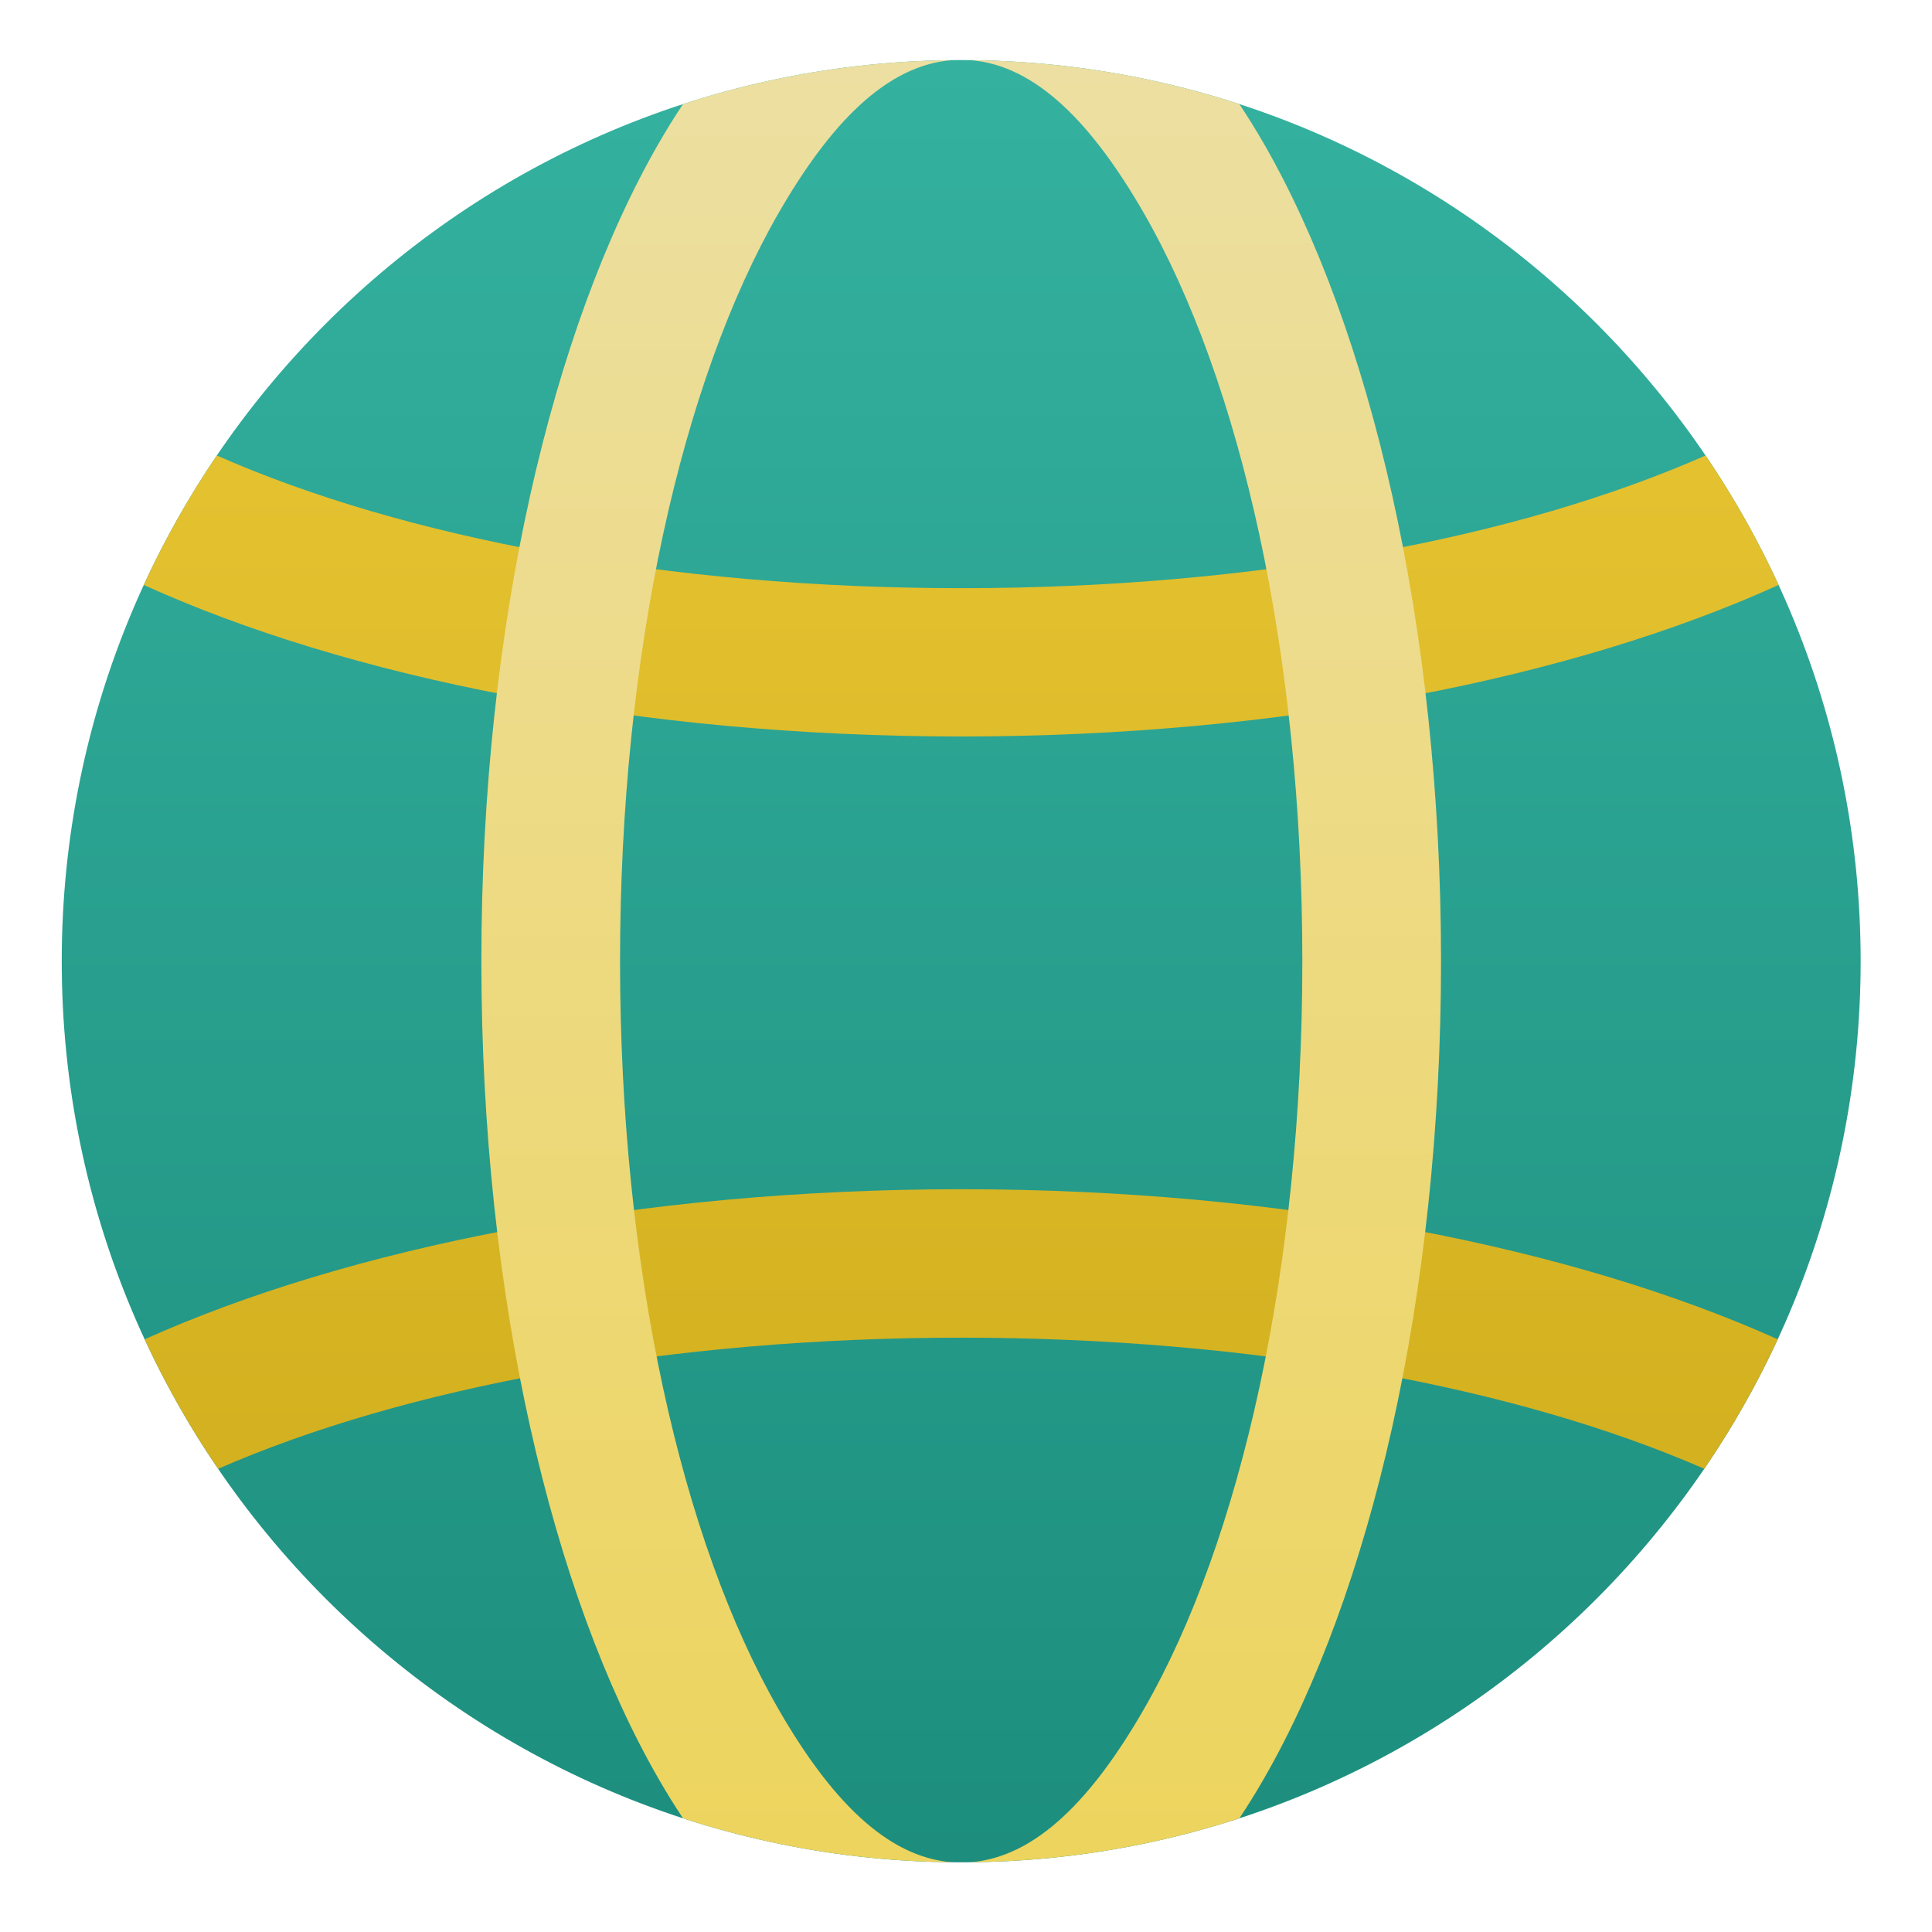<?xml version="1.0" encoding="UTF-8" standalone="no"?><!DOCTYPE svg PUBLIC "-//W3C//DTD SVG 1.1//EN" "http://www.w3.org/Graphics/SVG/1.1/DTD/svg11.dtd"><svg width="100%" height="100%" viewBox="0 0 134 134" version="1.1" xmlns="http://www.w3.org/2000/svg" xmlns:xlink="http://www.w3.org/1999/xlink" xml:space="preserve" xmlns:serif="http://www.serif.com/" style="fill-rule:evenodd;clip-rule:evenodd;stroke-linejoin:round;stroke-miterlimit:2;"><path d="M66.667,4.167c-34.429,-0 -62.385,28.003 -62.385,62.5c0,34.497 27.956,62.5 62.385,62.5c34.428,-0 62.384,-28.003 62.384,-62.5c0,-34.497 -27.956,-62.5 -62.384,-62.5Z" style="fill:url(#_Linear1);"/><path d="M10.032,92.892c14.132,-6.349 34.27,-10.409 56.635,-10.409c22.364,0 42.502,4.06 56.635,10.409c-1.454,3.143 -3.161,6.144 -5.096,8.981c-12.93,-5.651 -31.257,-9.094 -51.539,-9.094c-20.283,-0 -38.61,3.443 -51.539,9.094c-1.935,-2.835 -3.642,-5.837 -5.096,-8.981Z" style="fill:url(#_Linear2);"/><path d="M15.039,31.591c12.924,5.718 31.292,9.204 51.628,9.204c20.335,0 38.703,-3.486 51.628,-9.204c1.924,2.835 3.622,5.837 5.067,8.98c-14.125,6.409 -34.292,10.51 -56.695,10.51c-22.404,-0 -42.571,-4.101 -56.695,-10.51c1.445,-3.143 3.143,-6.145 5.067,-8.98Z" style="fill:url(#_Linear3);"/><path d="M66.06,4.17c-4.614,0.336 -8.532,4.491 -12.037,10.569c-6.753,11.708 -11.018,30.629 -11.018,51.928c0,21.299 4.265,40.22 11.018,51.928c3.505,6.077 7.423,10.233 12.037,10.568c-6.516,-0.062 -12.795,-1.127 -18.686,-3.047c-0.576,-0.864 -1.137,-1.77 -1.683,-2.716c-7.384,-12.804 -12.304,-33.441 -12.304,-56.733c-0,-23.293 4.92,-43.93 12.304,-56.733c0.546,-0.947 1.107,-1.853 1.683,-2.716c5.895,-1.921 12.172,-2.986 18.686,-3.048Zm1.214,-0c6.515,0.062 12.794,1.128 18.685,3.048c0.576,0.863 1.138,1.769 1.684,2.716c7.384,12.803 12.304,33.44 12.304,56.733c-0,23.292 -4.92,43.929 -12.304,56.733c-0.546,0.946 -1.108,1.852 -1.684,2.716c-5.895,1.921 -12.172,2.985 -18.685,3.047c4.613,-0.335 8.531,-4.491 12.037,-10.568c6.752,-11.708 11.017,-30.629 11.017,-51.928c0,-21.299 -4.265,-40.22 -11.017,-51.928c-3.506,-6.078 -7.424,-10.233 -12.037,-10.569Z" style="fill:url(#_Linear4);"/><defs><linearGradient id="_Linear1" x1="0" y1="0" x2="1" y2="0" gradientUnits="userSpaceOnUse" gradientTransform="matrix(1.27452e-14,208.145,-208.145,1.27452e-14,67.273,0.188)"><stop offset="0" style="stop-color:#35b2a0;stop-opacity:1"/><stop offset="1" style="stop-color:#0e7869;stop-opacity:1"/></linearGradient><linearGradient id="_Linear2" x1="0" y1="0" x2="1" y2="0" gradientUnits="userSpaceOnUse" gradientTransform="matrix(1.40395e-14,229.282,-229.282,1.40395e-14,57.791,4.051)"><stop offset="0" style="stop-color:#ebc836;stop-opacity:1"/><stop offset="1" style="stop-color:#b49100;stop-opacity:1"/></linearGradient><linearGradient id="_Linear3" x1="0" y1="0" x2="1" y2="0" gradientUnits="userSpaceOnUse" gradientTransform="matrix(1.40395e-14,229.282,-229.282,1.40395e-14,57.791,4.051)"><stop offset="0" style="stop-color:#ebc836;stop-opacity:1"/><stop offset="1" style="stop-color:#b49100;stop-opacity:1"/></linearGradient><linearGradient id="_Linear4" x1="0" y1="0" x2="1" y2="0" gradientUnits="userSpaceOnUse" gradientTransform="matrix(1.51899e-14,248.069,-248.069,1.51899e-14,49.723,-27.236)"><stop offset="0" style="stop-color:#ece2b3;stop-opacity:1"/><stop offset="1" style="stop-color:#eecc2b;stop-opacity:1"/></linearGradient></defs></svg>